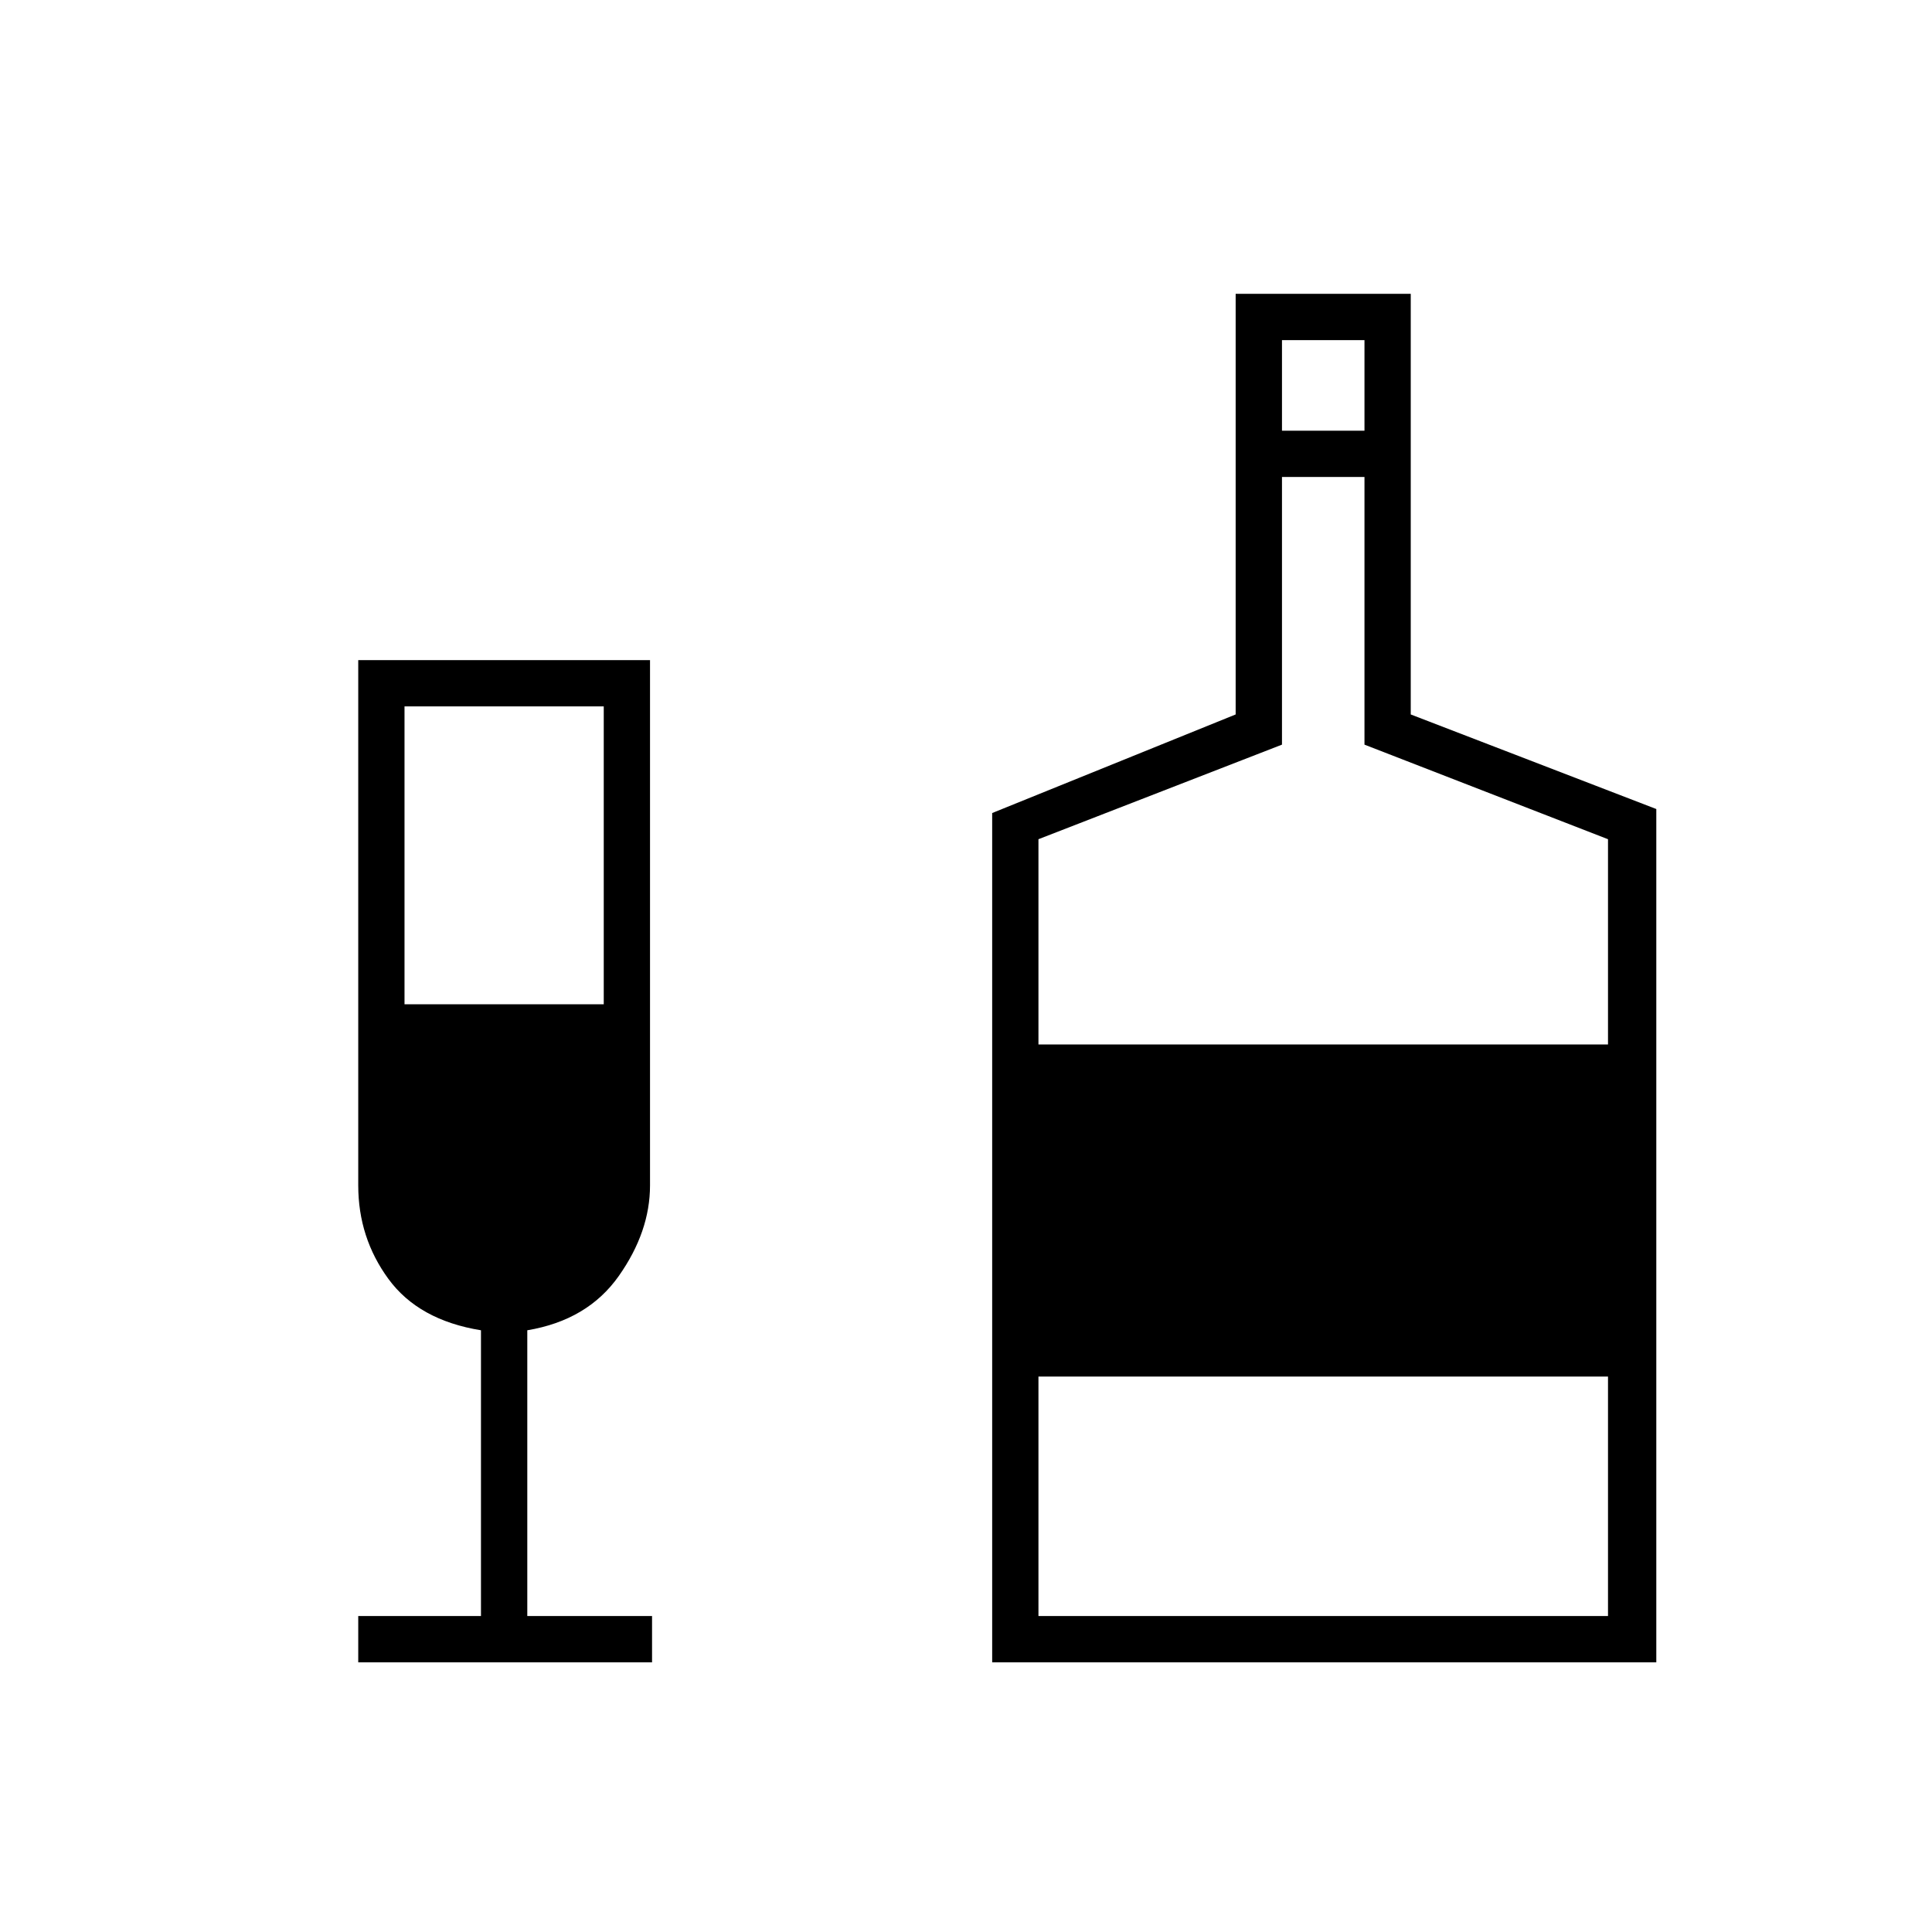 <svg xmlns="http://www.w3.org/2000/svg" height="40" width="40"><path d="M7.417 34.417V33.458H9.958V27.542Q8.667 27.333 8.042 26.479Q7.417 25.625 7.417 24.542V13.667H13.458V24.542Q13.458 25.5 12.812 26.417Q12.167 27.333 10.917 27.542V33.458H13.5V34.417ZM8.375 20.792H12.5V14.625H8.375ZM20.542 34.417V16.833L25.583 14.792V6.083H29.208V14.792L34.292 16.75V34.417ZM26.542 8.917H28.25V7.042H26.542ZM21.5 21.625H33.292V17.375L28.25 15.417V9.875H26.542V15.417L21.5 17.375ZM21.5 33.458H33.292V28.5H21.5Z"/></svg>